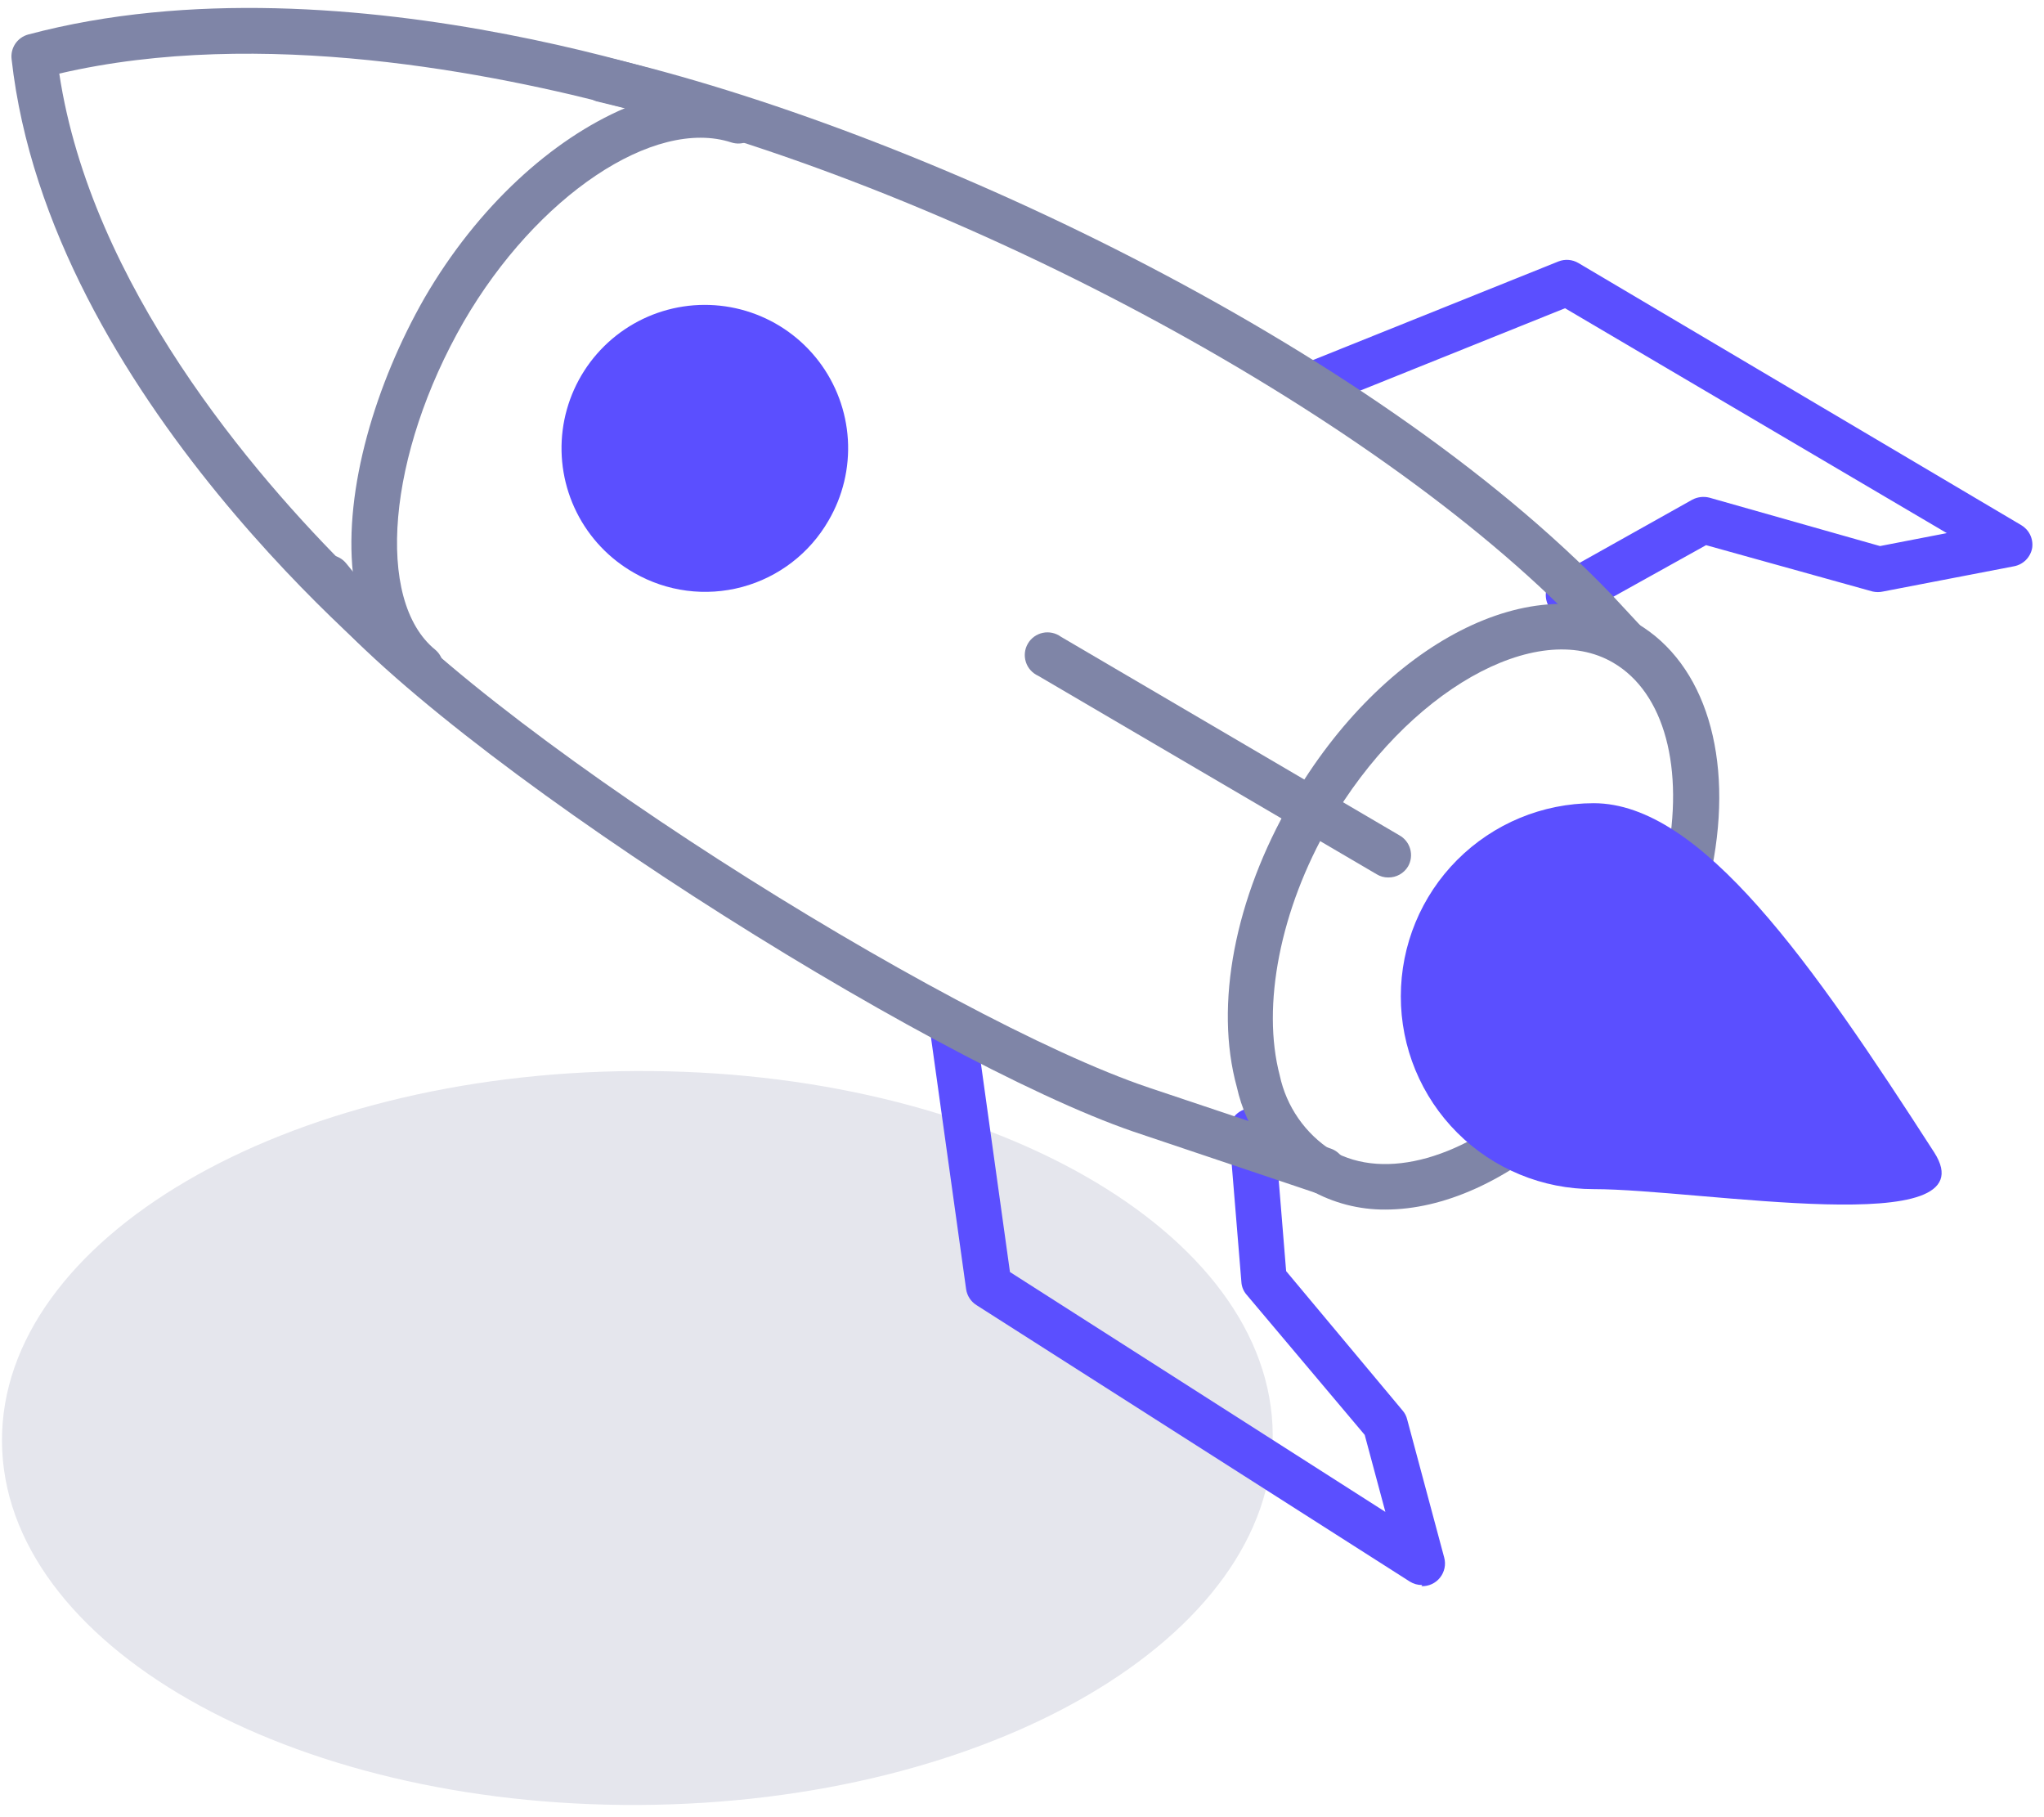 <?xml version="1.0" encoding="UTF-8" standalone="no"?><svg width="90" height="80" viewBox="0 0 90 80" fill="none" xmlns="http://www.w3.org/2000/svg">
<g clip-path="url(#clip0_54_2783)">
<g style="mix-blend-mode:multiply">
<g style="mix-blend-mode:multiply">
<path d="M0.087 63.458C0.039 54.536 12.525 47.235 27.976 47.151C43.426 47.068 55.99 54.233 56.039 63.155C56.087 72.078 43.601 79.378 28.15 79.462C12.7 79.546 0.136 72.38 0.087 63.458Z" fill="#E5E6ED"/>
</g>
</g>
<path d="M69.06 27.2C68.839 27.199 68.625 27.126 68.451 26.991C68.276 26.856 68.151 26.667 68.096 26.453C68.04 26.24 68.056 26.014 68.142 25.811C68.227 25.608 68.378 25.439 68.57 25.33L74.51 22C74.743 21.876 75.014 21.844 75.27 21.91L82.78 24.04L85.72 23.47L68.91 13.57L58.19 17.88C58.066 17.929 57.934 17.954 57.801 17.952C57.669 17.95 57.537 17.922 57.415 17.87C57.293 17.817 57.183 17.741 57.09 17.646C56.997 17.551 56.924 17.439 56.875 17.315C56.825 17.192 56.801 17.06 56.803 16.927C56.805 16.794 56.833 16.663 56.885 16.541C56.937 16.418 57.013 16.308 57.109 16.215C57.204 16.122 57.316 16.049 57.44 16L68.62 11.51C68.762 11.454 68.915 11.431 69.068 11.443C69.221 11.455 69.368 11.502 69.5 11.58L89 23.12C89.169 23.221 89.306 23.369 89.391 23.547C89.477 23.725 89.507 23.925 89.48 24.12C89.445 24.32 89.349 24.505 89.206 24.65C89.063 24.795 88.88 24.892 88.68 24.93L82.92 26.04C82.765 26.075 82.605 26.075 82.45 26.04L75.12 24L69.55 27.1C69.397 27.174 69.229 27.209 69.06 27.2Z" fill="#5B4FFF"/>
<path d="M62.62 69.78C62.429 69.782 62.242 69.731 62.08 69.63L43 57.46C42.877 57.383 42.773 57.281 42.693 57.16C42.614 57.04 42.562 56.903 42.54 56.76L41 45.73C40.963 45.465 41.033 45.196 41.194 44.982C41.355 44.768 41.595 44.627 41.86 44.59C42.125 44.553 42.394 44.623 42.608 44.784C42.822 44.945 42.963 45.185 43 45.45L44.47 56L61 66.56L60.09 63.17L54.89 57C54.753 56.844 54.672 56.647 54.66 56.44L54.12 49.87C54.099 49.605 54.184 49.342 54.356 49.139C54.529 48.937 54.775 48.811 55.04 48.79C55.305 48.769 55.568 48.854 55.77 49.026C55.973 49.199 56.099 49.445 56.12 49.71L56.63 55.96L61.76 62.1C61.857 62.212 61.926 62.346 61.96 62.49L63.59 68.57C63.631 68.721 63.636 68.88 63.604 69.033C63.572 69.186 63.505 69.33 63.408 69.452C63.311 69.575 63.186 69.673 63.044 69.739C62.902 69.804 62.746 69.835 62.59 69.83L62.62 69.78Z" fill="#5B4FFF"/>
<path d="M71.63 29.32C71.493 29.32 71.357 29.291 71.231 29.236C71.106 29.181 70.993 29.101 70.9 29L69.59 27.59C60.4 18.05 41.77 8.1 26.26 4.46C26.02 4.383 25.819 4.218 25.695 3.999C25.572 3.78 25.535 3.522 25.593 3.277C25.651 3.033 25.8 2.819 26.008 2.678C26.217 2.538 26.471 2.481 26.72 2.52C40.18 5.67 60.29 15.05 71 26.22L72.32 27.64C72.452 27.782 72.54 27.96 72.572 28.152C72.605 28.343 72.581 28.54 72.504 28.718C72.426 28.897 72.299 29.049 72.136 29.155C71.974 29.262 71.784 29.319 71.59 29.32H71.63Z" fill="#7F85A7"/>
<path d="M58.23 52.51C58.124 52.529 58.016 52.529 57.91 52.51L49.91 49.82C40.81 46.7 19.4 33.21 13.68 26.06C13.515 25.852 13.438 25.586 13.468 25.322C13.498 25.057 13.632 24.816 13.84 24.65C14.049 24.484 14.314 24.408 14.579 24.438C14.843 24.468 15.085 24.602 15.25 24.81C20.79 31.81 41.66 44.88 50.58 47.88L58.58 50.56C58.807 50.635 58.999 50.787 59.123 50.991C59.247 51.195 59.294 51.437 59.255 51.672C59.216 51.907 59.095 52.121 58.913 52.275C58.73 52.428 58.499 52.512 58.26 52.51H58.23Z" fill="#7F85A7"/>
<path d="M18.53 30.37C18.305 30.372 18.087 30.298 17.91 30.16C17.27 29.64 2.16 17.42 0.51 2.6C0.482 2.362 0.541 2.123 0.674 1.925C0.808 1.727 1.009 1.583 1.24 1.52C15.41 -2.26 32.73 4.32 32.89 4.39C33.129 4.488 33.321 4.675 33.426 4.912C33.53 5.149 33.539 5.417 33.45 5.66C33.361 5.904 33.181 6.104 32.948 6.218C32.715 6.332 32.446 6.35 32.2 6.27C28.8 5.16 23.63 8.63 20.42 14.16C17.06 20 16.5 26.43 19.16 28.6C19.317 28.731 19.431 28.907 19.486 29.105C19.54 29.302 19.532 29.512 19.464 29.705C19.395 29.898 19.268 30.066 19.101 30.185C18.934 30.304 18.735 30.368 18.53 30.37ZM2.61 3.24C4.01 12.52 11.11 20.86 15.54 25.24C15.14 21.54 16.54 16.88 18.69 13.12C21.04 9.07 24.33 6.12 27.52 4.76C21.73 3.22 11.49 1.17 2.61 3.24Z" fill="#7F85A7"/>
<path d="M61 53.25C59.84 53.258 58.699 52.962 57.69 52.39C56.875 51.89 56.169 51.232 55.614 50.453C55.059 49.675 54.667 48.793 54.46 47.86C53.46 44.23 54.38 39.53 56.85 35.27C60.91 28.27 67.6 24.86 72.09 27.45C75.09 29.22 76.35 33.34 75.38 38.23C75.354 38.361 75.302 38.486 75.227 38.597C75.153 38.709 75.057 38.804 74.946 38.879C74.834 38.953 74.709 39.004 74.578 39.03C74.446 39.056 74.311 39.056 74.18 39.03C74.049 39.004 73.924 38.952 73.812 38.877C73.701 38.803 73.606 38.707 73.531 38.596C73.457 38.484 73.406 38.359 73.379 38.228C73.353 38.096 73.354 37.961 73.38 37.83C74.18 33.83 73.29 30.5 71.04 29.18C67.65 27.18 61.92 30.46 58.54 36.28C56.37 40.03 55.54 44.28 56.35 47.35C56.495 48.027 56.773 48.668 57.168 49.236C57.562 49.804 58.066 50.288 58.65 50.66C61 52 64.5 51 67.61 48.14C67.806 47.956 68.068 47.857 68.337 47.865C68.606 47.874 68.861 47.989 69.045 48.185C69.229 48.381 69.328 48.643 69.32 48.912C69.311 49.181 69.196 49.436 69 49.62C66.37 52 63.55 53.25 61 53.25Z" fill="#7F85A7"/>
<path d="M61.68 43.86C61.678 44.975 61.897 46.08 62.323 47.111C62.749 48.141 63.375 49.078 64.163 49.866C64.952 50.655 65.888 51.28 66.919 51.706C67.95 52.133 69.054 52.351 70.17 52.35C74.87 52.35 87.68 54.67 85.17 50.74C79.78 42.38 74.9 35.36 70.17 35.36C67.917 35.363 65.758 36.259 64.166 37.853C62.574 39.447 61.68 41.607 61.68 43.86Z" fill="#5B4FFF"/>
<path d="M27.92 25.22C26.832 24.602 25.951 23.675 25.391 22.555C24.831 21.436 24.617 20.175 24.775 18.934C24.934 17.692 25.458 16.526 26.281 15.583C27.104 14.64 28.189 13.963 29.397 13.638C30.606 13.313 31.884 13.356 33.069 13.759C34.254 14.162 35.292 14.909 36.051 15.904C36.81 16.899 37.256 18.098 37.333 19.347C37.409 20.596 37.112 21.84 36.48 22.92C35.65 24.36 34.281 25.411 32.676 25.842C31.071 26.273 29.36 26.049 27.92 25.22Z" fill="#5B4FFF"/>
<path d="M61.13 38.63C60.95 38.633 60.773 38.584 60.62 38.49L45.71 29.75C45.583 29.692 45.469 29.609 45.376 29.504C45.282 29.4 45.212 29.277 45.17 29.144C45.127 29.01 45.113 28.87 45.128 28.731C45.143 28.591 45.187 28.457 45.258 28.336C45.328 28.215 45.423 28.11 45.536 28.028C45.65 27.946 45.779 27.889 45.916 27.86C46.053 27.831 46.194 27.832 46.331 27.861C46.468 27.89 46.597 27.948 46.71 28.03L61.61 36.77C61.727 36.834 61.829 36.92 61.912 37.023C61.994 37.127 62.056 37.246 62.092 37.373C62.128 37.501 62.139 37.634 62.123 37.766C62.107 37.898 62.066 38.025 62 38.14C61.911 38.291 61.783 38.415 61.631 38.501C61.478 38.587 61.306 38.632 61.13 38.63Z" fill="#7F85A7"/>
</g>
<defs>
<clipPath id="clip0_54_2783">
<rect width="90" height="80" fill="white"/>
</clipPath>
</defs>
</svg>
